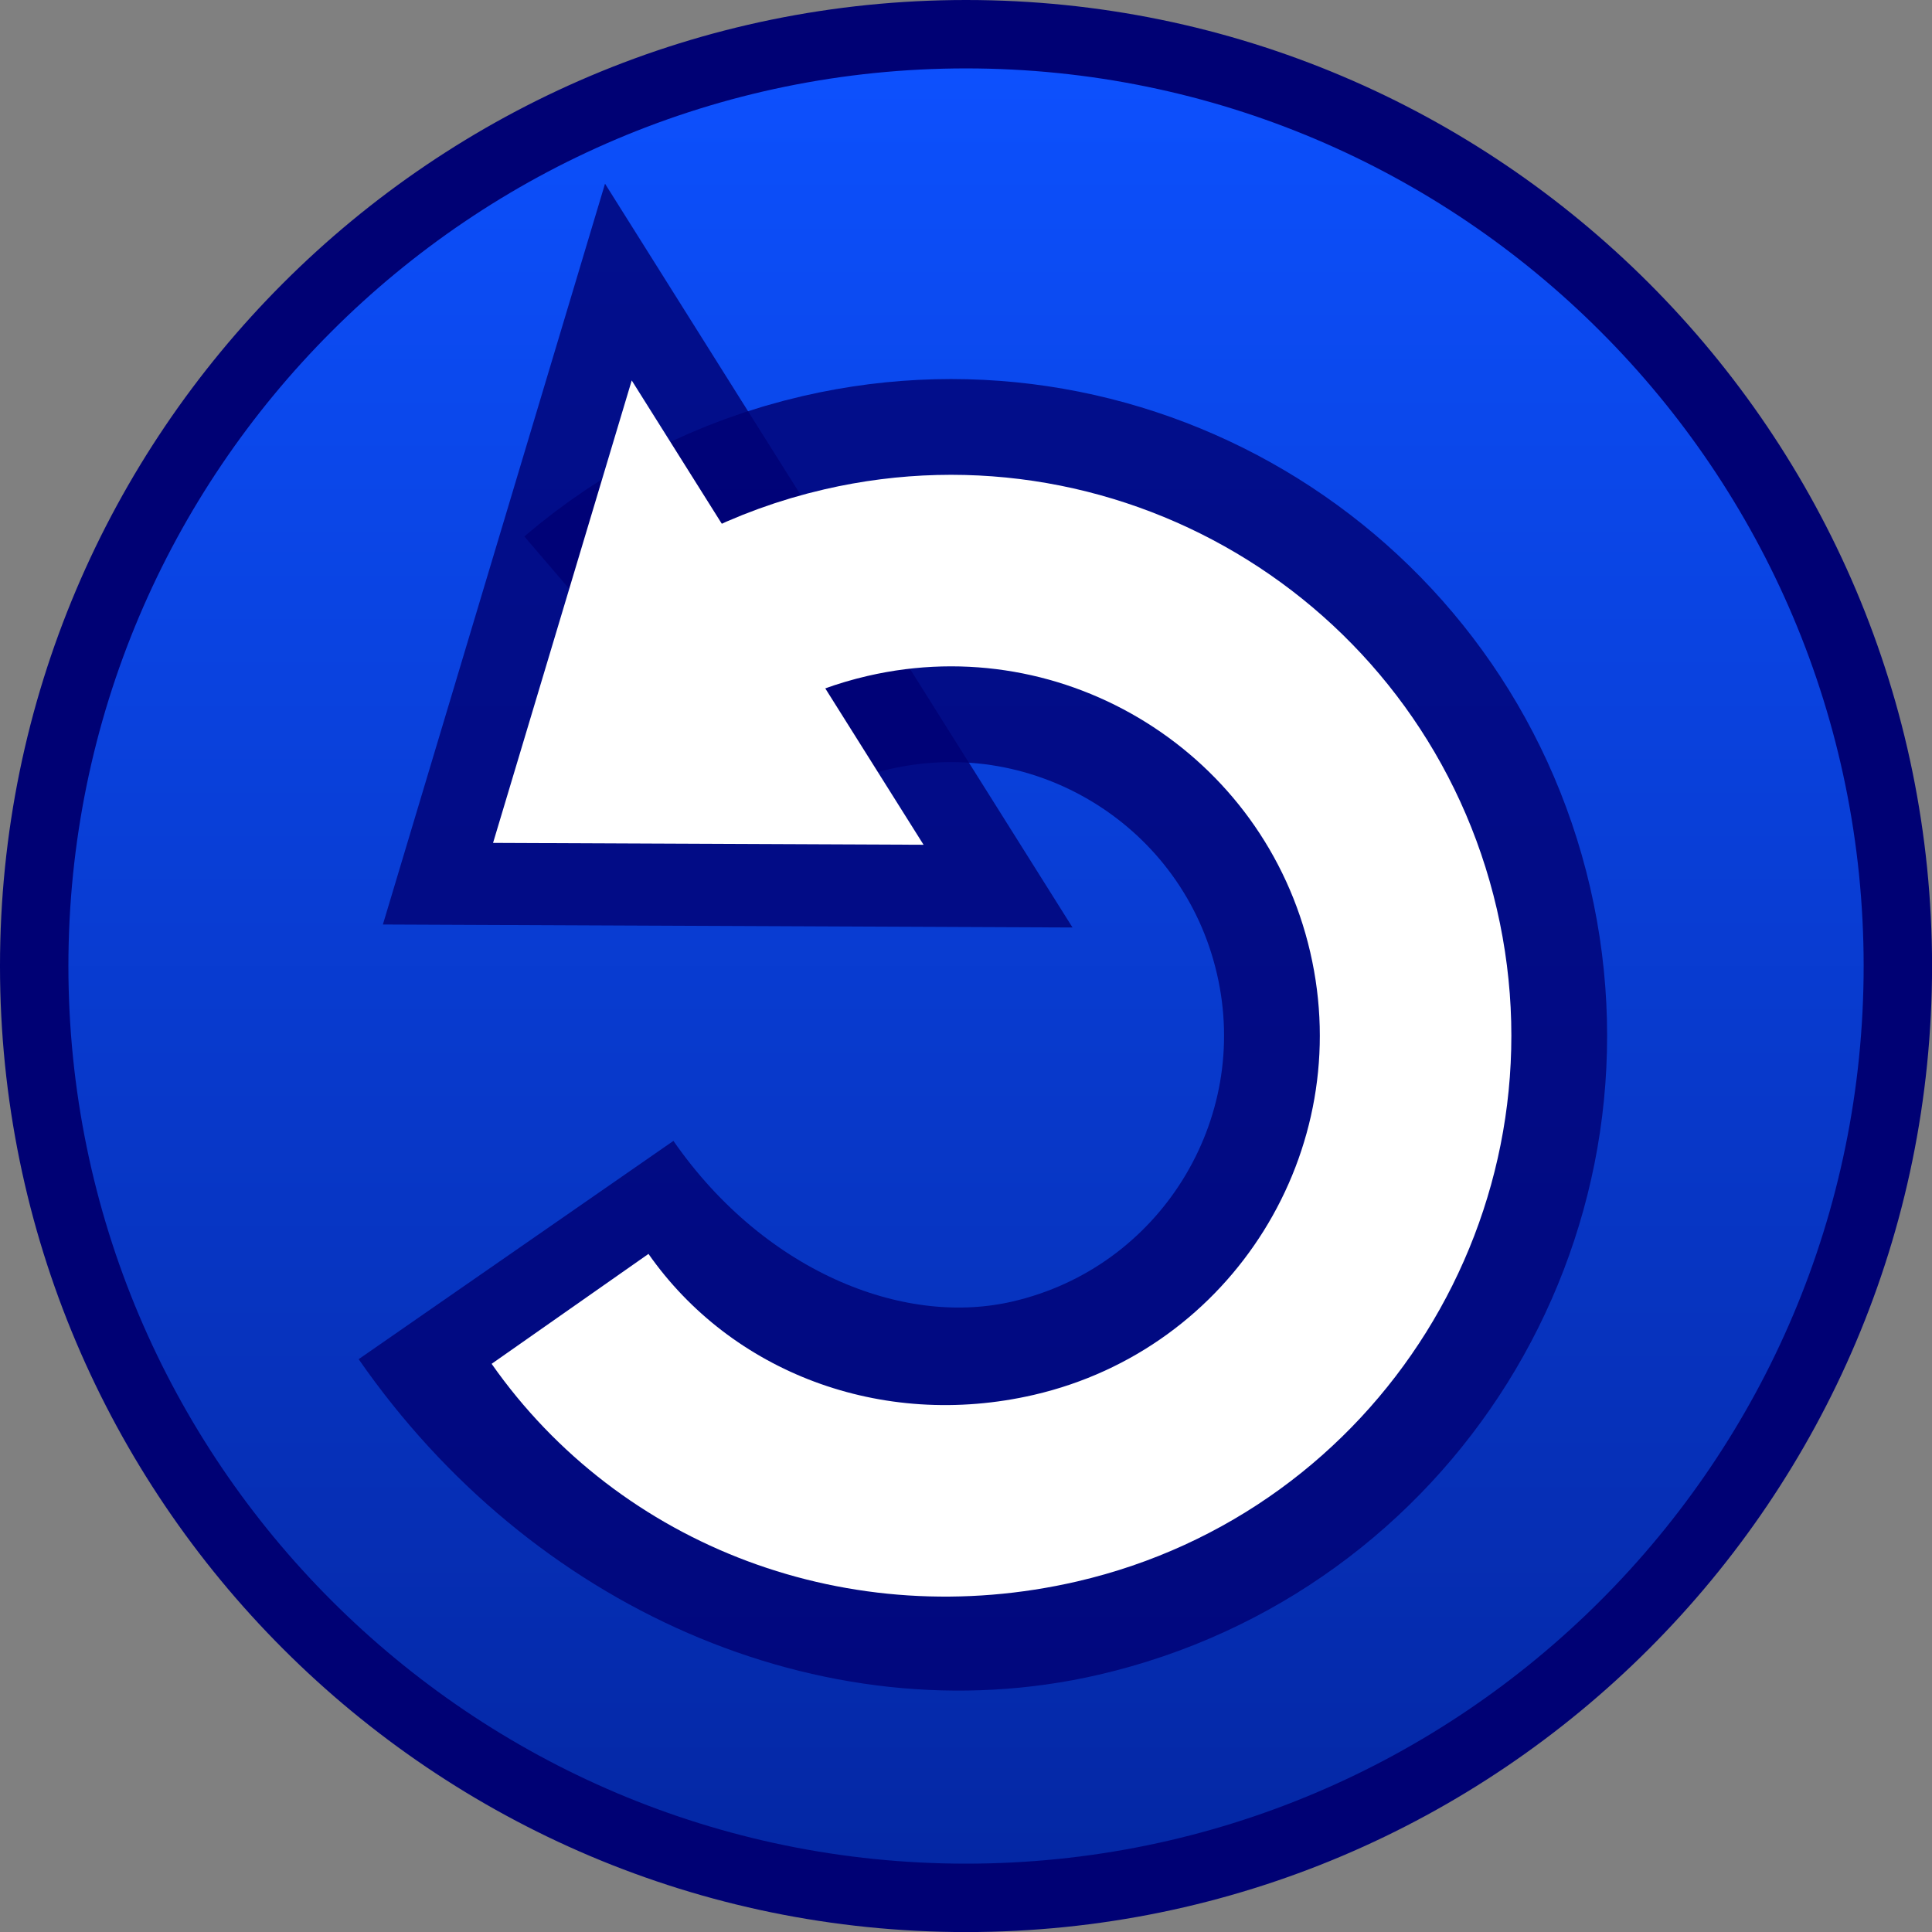 <svg version="1.1" xmlns="http://www.w3.org/2000/svg" xmlns:xlink="http://www.w3.org/1999/xlink" width="35.305" height="35.305" viewBox="0,0,35.305,35.305"><rect x="0" y="0" width="35.305" height="35.305" fill="#808080" stroke="none"/><defs><linearGradient x1="240.089" y1="163.061" x2="240.089" y2="197.117" gradientUnits="userSpaceOnUse" id="color-1"><stop offset="0" stop-color="#0d51ff"/><stop offset="1" stop-color="#0426a2"/></linearGradient></defs><g transform="translate(-222.436,-162.436)"><g data-paper-data="{&quot;isPaintingLayer&quot;:true}" fill-rule="nonzero" stroke-linejoin="miter" stroke-miterlimit="10" stroke-dasharray="" stroke-dashoffset="0" style="mix-blend-mode: normal"><path d="M240.089,163.061c4.698,0 8.955,1.908 12.037,4.991c3.083,3.082 4.991,7.339 4.991,12.037c0,4.698 -1.908,8.955 -4.991,12.037c-3.082,3.083 -7.339,4.991 -12.037,4.991c-4.698,0 -8.955,-1.908 -12.037,-4.991c-3.083,-3.082 -4.991,-7.339 -4.991,-12.037c0,-4.698 1.908,-8.955 4.991,-12.037c3.082,-3.083 7.339,-4.991 12.037,-4.991z" data-paper-data="{&quot;origPos&quot;:null}" fill="url(#color-1)" stroke="#000174" stroke-width="1.25" stroke-linecap="butt"/><g><g fill="none" stroke-opacity="0.808" stroke="#000073"><path d="M233.98,169.388l5.333,8.485l-7.867,-0.034z" stroke-width="3" stroke-linecap="round"/><path d="M234.293,174.898c1.005,-0.86 2.225,-1.497 3.603,-1.815c4.569,-1.057 9.13,1.79 10.188,6.359c1.057,4.569 -1.79,9.13 -6.359,10.188c-3.474,0.804 -7.431,-0.85 -9.859,-4.351" data-paper-data="{&quot;origPos&quot;:null,&quot;origRot&quot;:0}" stroke-width="7" stroke-linecap="butt"/></g><g><path d="M233.98,169.388l5.333,8.485l-7.867,-0.034z" fill="#ffffff" stroke="none" stroke-width="1.138" stroke-linecap="round"/><path d="M234.293,174.898c1.005,-0.86 2.225,-1.497 3.603,-1.815c4.569,-1.057 9.13,1.79 10.188,6.359c1.057,4.569 -1.79,9.13 -6.359,10.188c-3.474,0.804 -6.944,-0.525 -8.872,-3.276" data-paper-data="{&quot;origPos&quot;:null,&quot;origRot&quot;:0}" fill="none" stroke="#ffffff" stroke-width="3.5" stroke-linecap="butt"/></g></g></g></g></svg>
